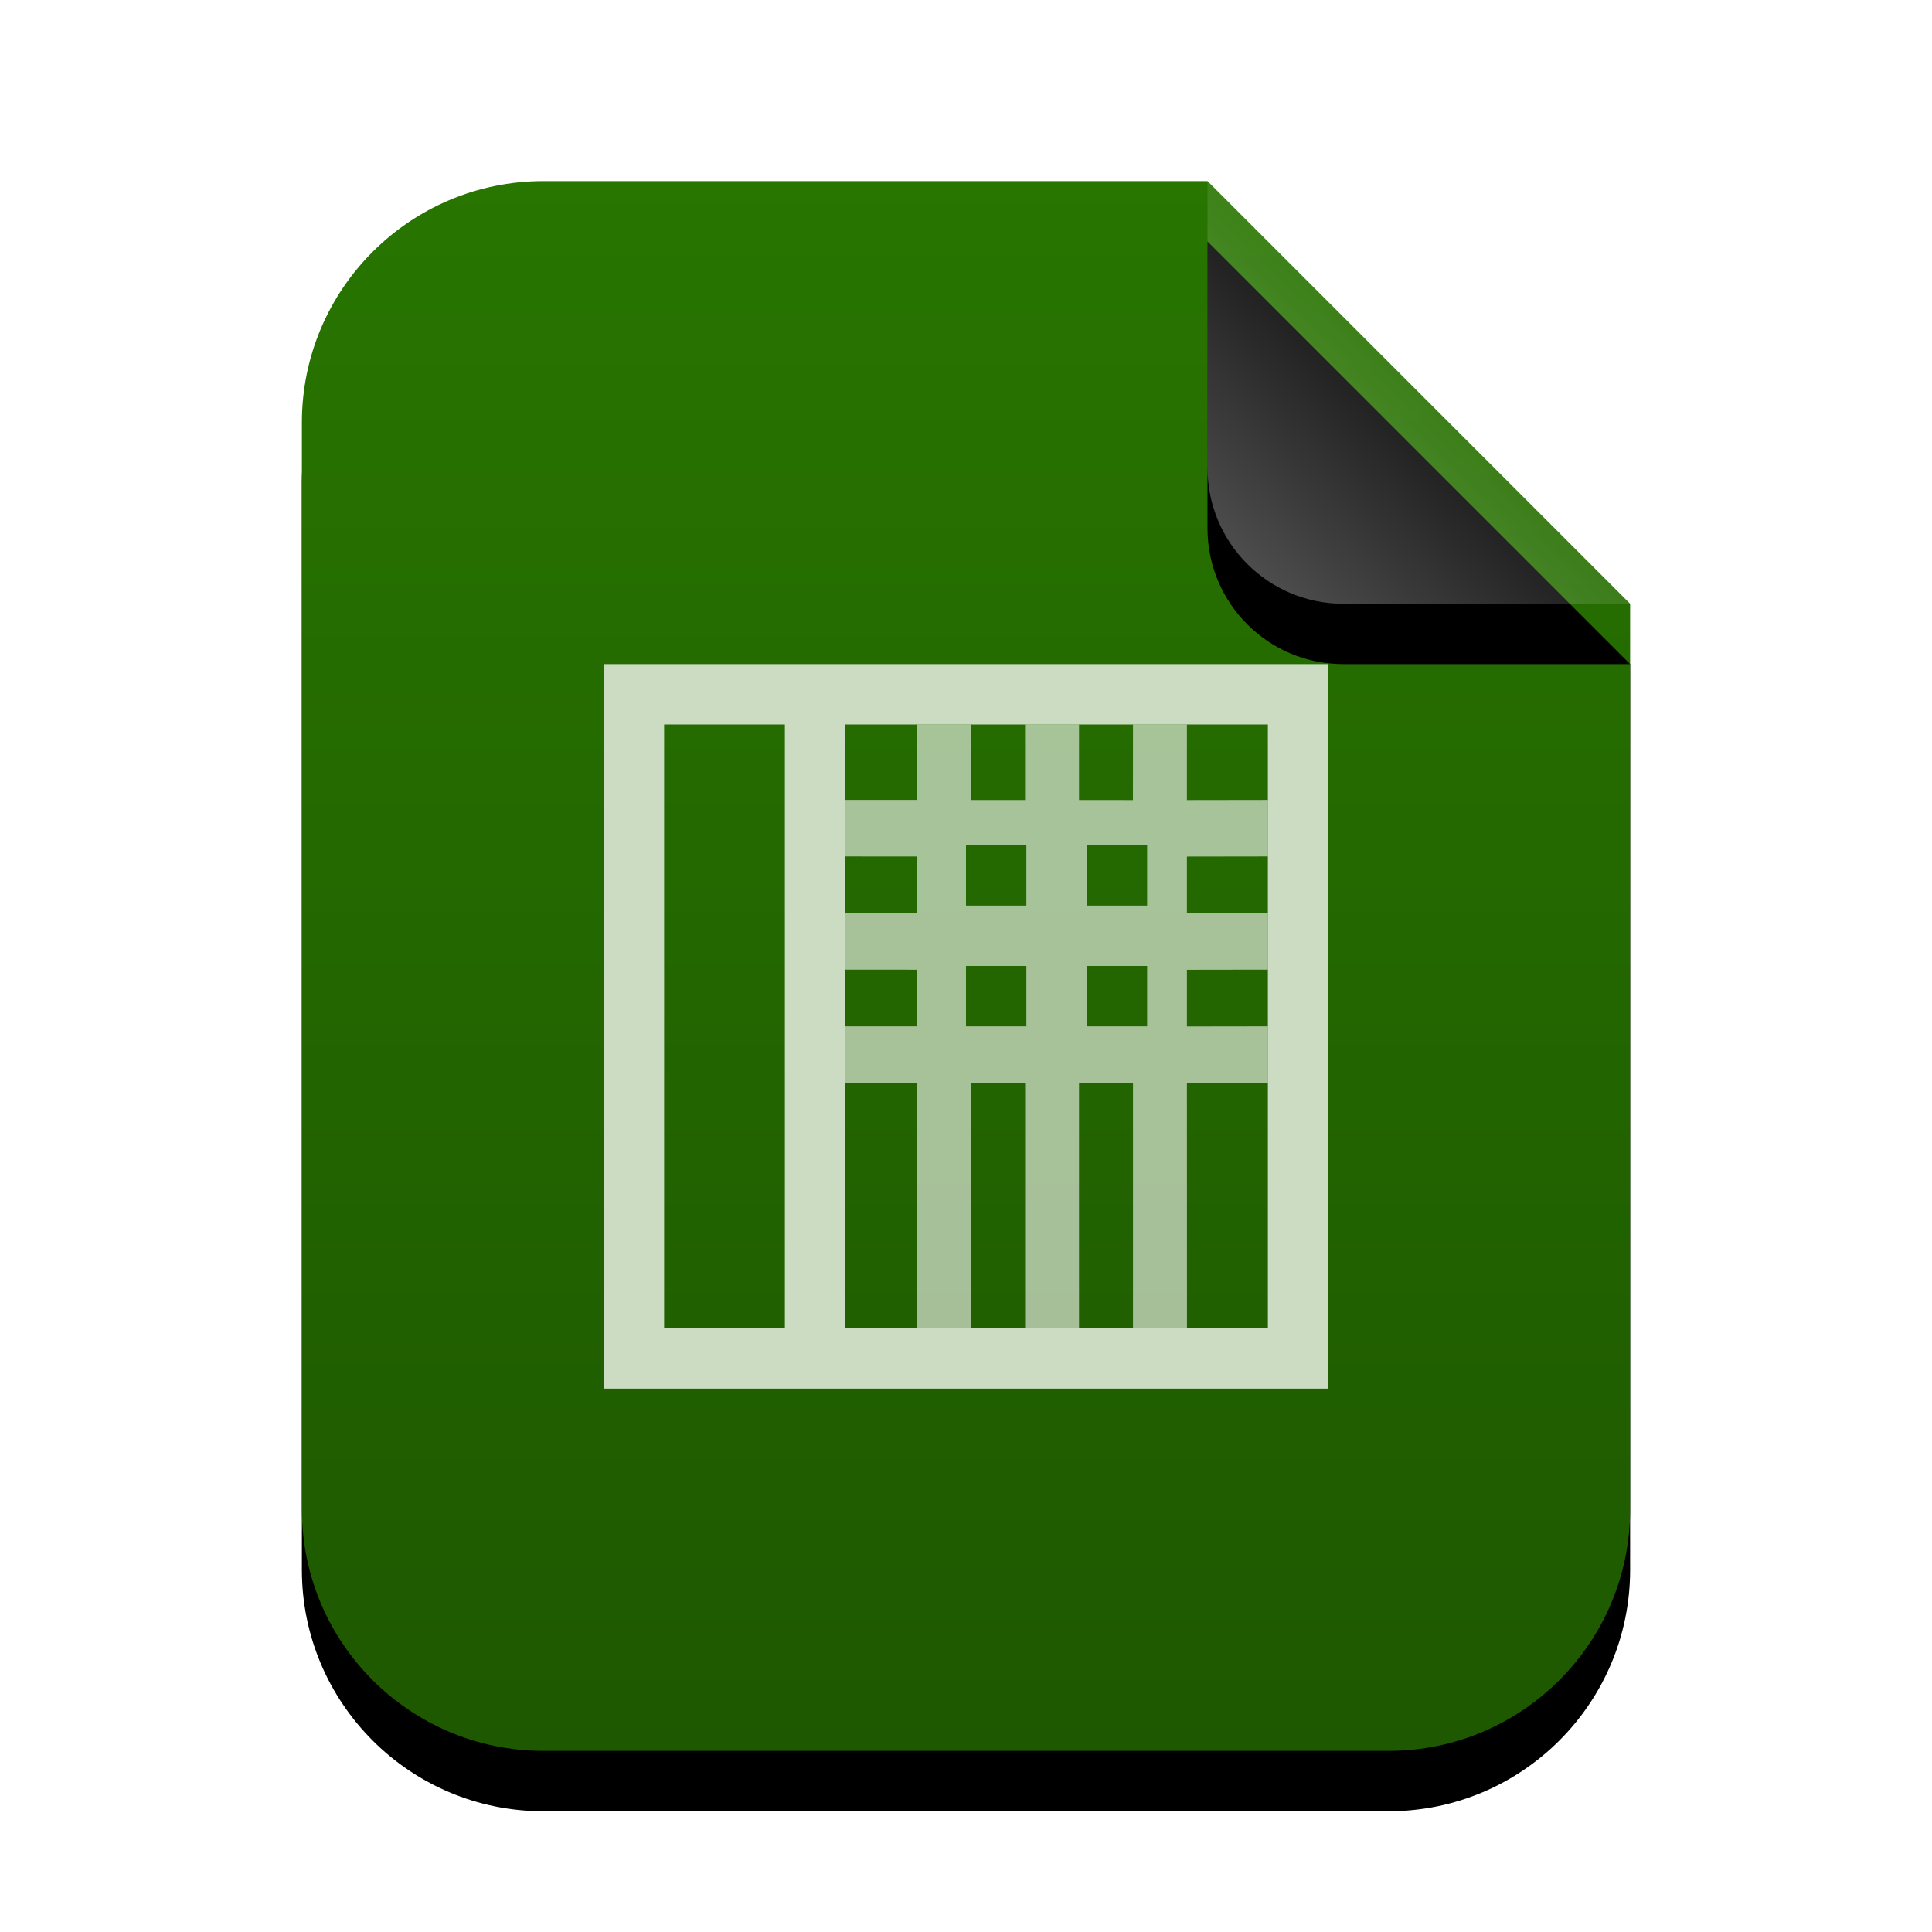 <svg xmlns="http://www.w3.org/2000/svg" xmlns:xlink="http://www.w3.org/1999/xlink" width="32" height="32" viewBox="0 0 32 32">
  <defs>
    <linearGradient id="x-office-spreadsheet-c" x1="50%" x2="50%" y1="0%" y2="100%">
      <stop offset="0%" stop-color="#287500"/>
      <stop offset="100%" stop-color="#1E5800"/>
    </linearGradient>
    <path id="x-office-spreadsheet-b" d="M22,22 C22,24.209 20.209,26 18,26 L4,26 C1.791,26 2.705415e-16,24.209 0,22 L0,4 C-2.705415e-16,1.791 1.791,4.05812251e-16 4,0 L15,0 L22,7 L22,22 Z"/>
    <filter id="x-office-spreadsheet-a" width="131.8%" height="126.9%" x="-15.9%" y="-9.6%" filterUnits="objectBoundingBox">
      <feOffset dy="1" in="SourceAlpha" result="shadowOffsetOuter1"/>
      <feGaussianBlur in="shadowOffsetOuter1" result="shadowBlurOuter1" stdDeviation="1"/>
      <feColorMatrix in="shadowBlurOuter1" values="0 0 0 0 0.286   0 0 0 0 0.419   0 0 0 0 0  0 0 0 0.2 0"/>
    </filter>
    <linearGradient id="x-office-spreadsheet-f" x1="50%" x2="10.489%" y1="50%" y2="91.194%">
      <stop offset="0%" stop-color="#FFF" stop-opacity=".1"/>
      <stop offset="100%" stop-color="#FFF" stop-opacity=".3"/>
    </linearGradient>
    <path id="x-office-spreadsheet-e" d="M15,0 L22,7 L17.25,7 C16.007,7 15,5.993 15,4.75 L15,0 L15,0 Z"/>
    <filter id="x-office-spreadsheet-d" width="200%" height="200%" x="-50%" y="-35.7%" filterUnits="objectBoundingBox">
      <feOffset dy="1" in="SourceAlpha" result="shadowOffsetOuter1"/>
      <feGaussianBlur in="shadowOffsetOuter1" result="shadowBlurOuter1" stdDeviation="1"/>
      <feComposite in="shadowBlurOuter1" in2="SourceAlpha" operator="out" result="shadowBlurOuter1"/>
      <feColorMatrix in="shadowBlurOuter1" values="0 0 0 0 0   0 0 0 0 0   0 0 0 0 0  0 0 0 0.05 0"/>
    </filter>
  </defs>
  <g fill="none" fill-rule="evenodd">
    <g transform="translate(5 3)">
      <use fill="#000" filter="url(#x-office-spreadsheet-a)" xlink:href="#x-office-spreadsheet-b"/>
      <use fill="url(#x-office-spreadsheet-c)" xlink:href="#x-office-spreadsheet-b"/>
      <use fill="#000" filter="url(#x-office-spreadsheet-d)" xlink:href="#x-office-spreadsheet-e"/>
      <use fill="url(#x-office-spreadsheet-f)" xlink:href="#x-office-spreadsheet-e"/>
    </g>
    <g transform="translate(10 11)">
      <rect width="11" height="11" x=".5" y=".5" stroke="#CBDCC2"/>
      <path stroke="#CBDCC2" d="M3.5,0.667 L3.5,11.333"/>
      <path fill="#FFF" fill-opacity=".6" d="M5.191,3.187 L4,3.186 L4,2.25 L5.191,2.25 L5.191,1 L6.085,1 L6.085,2.251 L6.978,2.251 L6.978,1 L7.872,1 L7.872,2.251 L8.765,2.252 L8.766,1 L9.659,1 L9.659,2.252 L11,2.25 L11,3.186 L9.659,3.188 L9.659,4.127 L11,4.125 L11,5.061 L9.659,5.063 L9.659,6.002 L11,6 L11,6.936 L9.659,6.938 L9.66,11 L8.766,11 L8.766,6.938 L7.872,6.938 L7.872,11 L6.979,11 L6.979,6.937 L6.085,6.937 L6.085,11 L5.192,11 L5.191,6.937 L4,6.936 L4,6 L5.191,6 L5.191,5.062 L4,5.061 L4,4.125 L5.191,4.125 L5.191,3.187 Z M6,3 L7,3 L7,4 L6,4 L6,3 Z M6,6 L7,6 L7,5 L6,5 L6,6 Z M8,3 L9,3 L9,4 L8,4 L8,3 Z M8,6 L9,6 L9,5 L8,5 L8,6 Z"/>
    </g>
  </g>
</svg>

